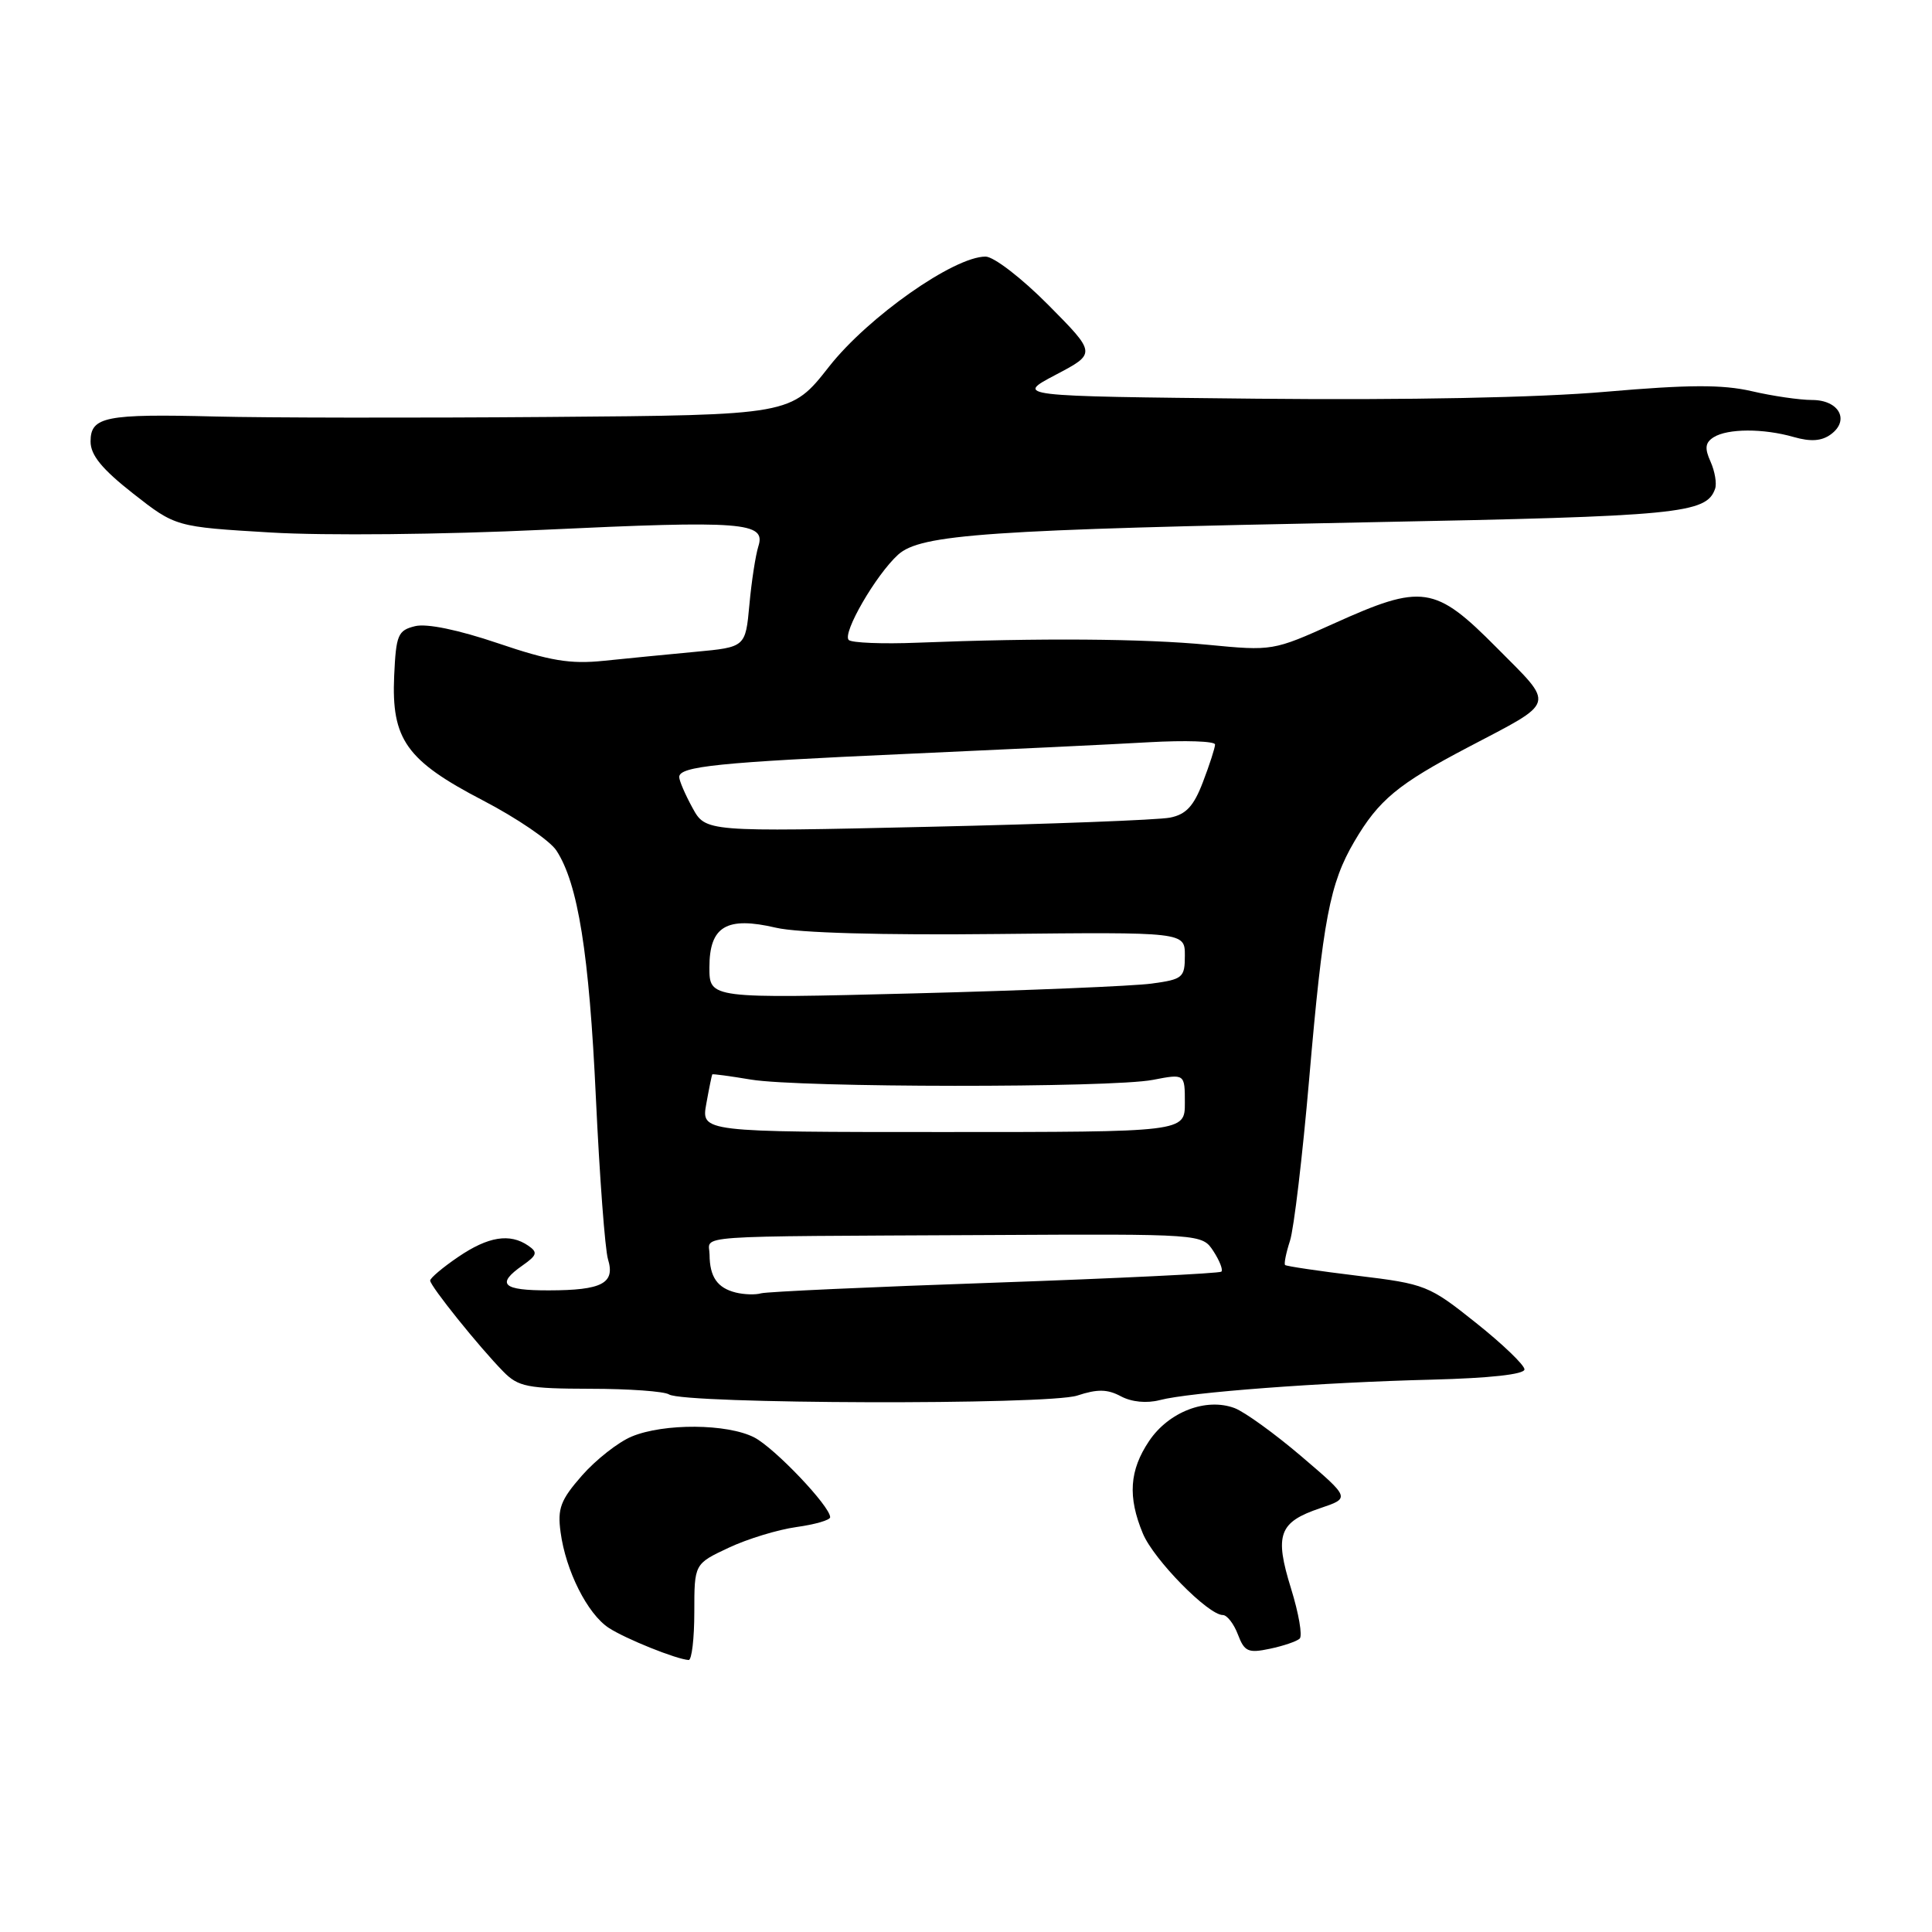 <?xml version="1.0" encoding="UTF-8" standalone="no"?>
<!DOCTYPE svg PUBLIC "-//W3C//DTD SVG 1.1//EN" "http://www.w3.org/Graphics/SVG/1.1/DTD/svg11.dtd" >
<svg xmlns="http://www.w3.org/2000/svg" xmlns:xlink="http://www.w3.org/1999/xlink" version="1.1" viewBox="0 0 256 256">
 <g >
 <path fill="currentColor"
d=" M 92.00 213.61 C 92.00 207.22 92.00 207.22 96.54 205.09 C 99.04 203.91 103.09 202.68 105.54 202.34 C 107.99 202.00 110.00 201.42 110.00 201.04 C 110.00 199.59 102.66 191.88 99.95 190.47 C 96.38 188.63 87.97 188.57 83.70 190.35 C 81.92 191.09 78.96 193.42 77.12 195.51 C 74.28 198.75 73.85 199.88 74.28 203.02 C 74.96 208.13 77.84 213.85 80.66 215.70 C 82.88 217.15 89.61 219.86 91.25 219.96 C 91.66 219.98 92.00 217.12 92.00 213.61 Z  M 172.21 217.13 C 172.61 216.77 172.09 213.78 171.07 210.49 C 168.85 203.34 169.46 201.69 174.94 199.84 C 178.91 198.50 178.91 198.50 172.47 193.00 C 168.92 189.97 164.93 187.09 163.59 186.58 C 159.82 185.17 154.87 187.07 152.27 190.93 C 149.65 194.82 149.41 198.34 151.44 203.21 C 152.88 206.66 160.09 214.00 162.03 214.00 C 162.59 214.00 163.49 215.16 164.03 216.58 C 164.89 218.85 165.39 219.08 168.26 218.47 C 170.04 218.10 171.82 217.49 172.21 217.13 Z  M 142.74 184.92 C 145.41 184.04 146.74 184.06 148.53 185.02 C 149.96 185.78 151.94 185.97 153.68 185.52 C 157.58 184.49 175.08 183.17 189.75 182.81 C 197.42 182.61 202.00 182.11 202.00 181.45 C 202.00 180.88 199.11 178.10 195.58 175.29 C 189.35 170.32 188.88 170.13 179.86 169.04 C 174.75 168.42 170.44 167.78 170.28 167.62 C 170.12 167.46 170.41 166.01 170.93 164.41 C 171.45 162.81 172.59 153.18 173.47 143.00 C 175.30 121.77 176.20 117.06 179.46 111.50 C 182.69 106.00 185.22 103.90 194.50 99.03 C 206.34 92.81 206.10 93.66 198.33 85.83 C 190.13 77.56 188.47 77.32 176.70 82.64 C 168.72 86.24 168.57 86.26 160.07 85.44 C 151.58 84.62 137.82 84.52 121.58 85.16 C 116.95 85.35 112.85 85.18 112.46 84.80 C 111.58 83.91 116.06 76.17 119.00 73.50 C 121.99 70.79 130.83 70.18 181.50 69.20 C 222.49 68.41 226.12 68.06 227.26 64.76 C 227.50 64.07 227.23 62.46 226.66 61.18 C 225.85 59.39 225.95 58.65 227.06 57.94 C 228.92 56.77 233.65 56.75 237.69 57.91 C 239.93 58.55 241.37 58.45 242.59 57.56 C 245.15 55.69 243.68 53.00 240.11 53.00 C 238.48 53.00 234.88 52.48 232.10 51.83 C 228.22 50.94 223.75 50.96 212.78 51.91 C 203.85 52.69 186.51 53.03 166.50 52.83 C 134.50 52.50 134.50 52.50 139.89 49.66 C 145.27 46.83 145.27 46.83 138.91 40.41 C 135.38 36.85 131.68 34.00 130.59 34.00 C 126.40 34.00 115.05 41.98 109.87 48.56 C 104.82 55.00 104.82 55.00 72.66 55.25 C 54.97 55.39 35.12 55.36 28.55 55.19 C 13.96 54.82 12.00 55.21 12.00 58.50 C 12.00 60.31 13.51 62.15 17.63 65.39 C 23.27 69.81 23.27 69.81 35.88 70.56 C 43.01 70.99 58.73 70.83 72.00 70.20 C 98.48 68.95 101.51 69.19 100.49 72.38 C 100.12 73.55 99.58 77.03 99.30 80.12 C 98.78 85.75 98.78 85.75 92.14 86.37 C 88.49 86.71 83.03 87.25 80.00 87.56 C 75.56 88.02 72.86 87.57 66.00 85.24 C 60.71 83.45 56.55 82.59 55.00 82.97 C 52.72 83.53 52.48 84.12 52.23 89.54 C 51.85 97.98 53.84 100.78 64.01 106.07 C 68.49 108.40 72.86 111.38 73.72 112.69 C 76.59 117.07 78.07 126.34 78.96 145.50 C 79.45 155.95 80.17 165.56 80.56 166.85 C 81.54 170.04 79.79 170.97 72.75 170.98 C 66.57 171.00 65.69 170.16 69.25 167.67 C 71.17 166.32 71.28 165.94 70.00 165.06 C 67.56 163.38 64.70 163.84 60.73 166.54 C 58.68 167.93 57.00 169.35 57.00 169.68 C 57.00 170.41 63.53 178.53 66.70 181.75 C 68.67 183.76 69.90 184.00 78.20 184.02 C 83.32 184.02 88.02 184.36 88.65 184.77 C 90.68 186.05 138.89 186.19 142.74 184.92 Z  M 97.50 171.27 C 95.05 170.66 94.04 169.20 94.02 166.25 C 94.00 163.61 90.53 163.85 130.89 163.65 C 159.28 163.50 159.28 163.50 160.78 165.78 C 161.60 167.04 162.08 168.26 161.84 168.50 C 161.60 168.73 148.09 169.39 131.81 169.96 C 115.53 170.52 101.60 171.16 100.85 171.37 C 100.11 171.59 98.60 171.54 97.50 171.27 Z  M 93.59 146.25 C 93.96 144.19 94.32 142.44 94.38 142.36 C 94.45 142.28 96.75 142.59 99.50 143.05 C 105.98 144.13 147.22 144.16 152.75 143.09 C 157.00 142.27 157.00 142.27 157.00 146.13 C 157.00 150.00 157.00 150.00 124.95 150.00 C 92.91 150.00 92.91 150.00 93.59 146.25 Z  M 94.00 128.19 C 94.00 122.74 96.26 121.39 102.83 122.93 C 105.73 123.61 116.89 123.93 132.25 123.76 C 157.00 123.50 157.00 123.50 157.00 126.61 C 157.00 129.54 156.73 129.77 152.60 130.33 C 150.18 130.66 136.00 131.25 121.10 131.63 C 94.00 132.32 94.00 132.32 94.00 128.19 Z  M 91.75 107.03 C 90.79 105.28 90.00 103.44 90.00 102.96 C 90.00 101.54 95.22 101.01 120.00 99.90 C 132.93 99.32 147.44 98.63 152.25 98.35 C 157.06 98.08 161.00 98.21 161.00 98.65 C 161.00 99.08 160.28 101.31 159.40 103.61 C 158.18 106.82 157.16 107.92 155.03 108.34 C 153.50 108.65 139.03 109.20 122.87 109.56 C 93.50 110.23 93.50 110.23 91.75 107.03 Z "/>
</g>
</svg>